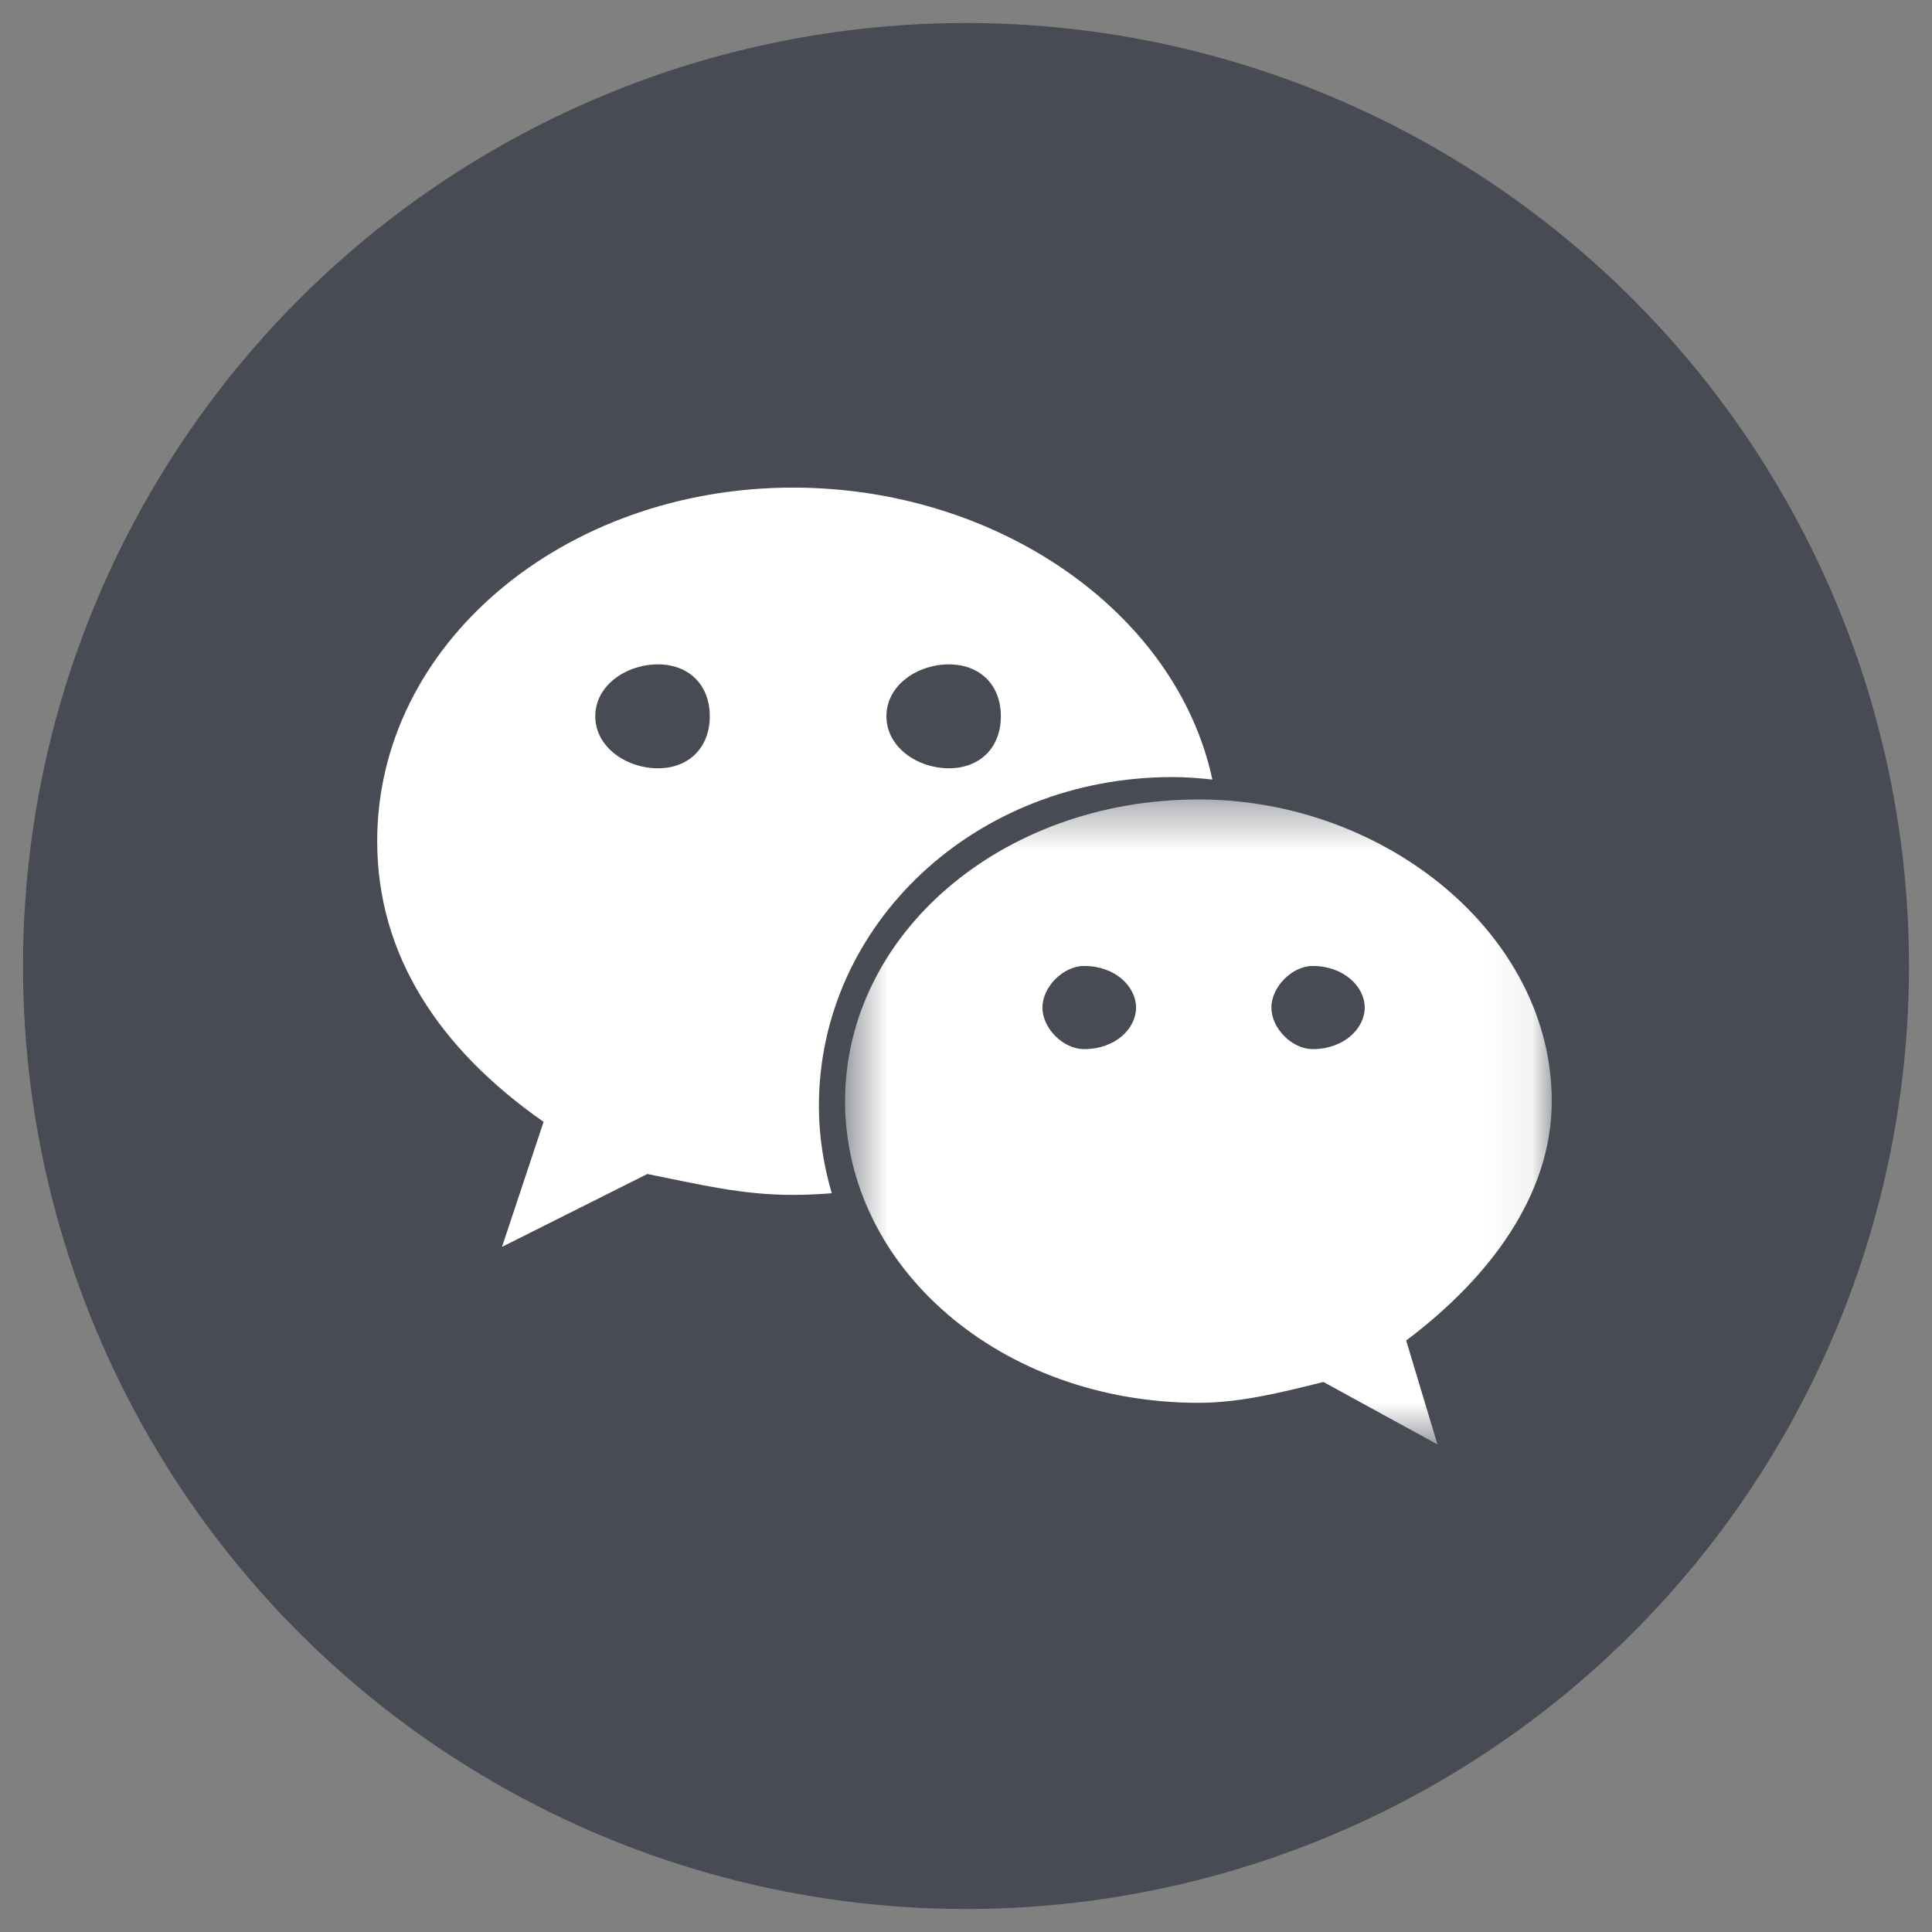 <?xml version="1.0" encoding="UTF-8"?>
<svg width="42px" height="42px" viewBox="0 0 42 42" version="1.1" xmlns="http://www.w3.org/2000/svg" xmlns:xlink="http://www.w3.org/1999/xlink">
    <rect x="0" y="0" width="42" height="42" fill="#808080" stroke="none"/>
    <!-- Generator: Sketch 41.2 (35397) - http://www.bohemiancoding.com/sketch -->
    <title>btn_share_weixin_pre</title>
    <desc>Created with Sketch.</desc>
    <defs>
        <polygon id="path-1" points="0.571 14.4 15.934 14.4 15.934 0.379 0.571 0.379 0.571 14.4"></polygon>
    </defs>
    <g id="Page-1" stroke="none" stroke-width="1" fill="none" fill-rule="evenodd">
        <g id="btn" transform="translate(-606, -196)">
            <g id="btn_share_weixin-copy" transform="translate(607, 197)">
                <g id="Group">
                    <circle id="Oval" stroke="#484B53" fill="#484B53" cx="20" cy="20" r="20"></circle>
                    <path d="M13.302,15.702 C12.624,15.702 11.941,15.248 11.941,14.571 C11.941,13.891 12.624,13.443 13.302,13.443 C13.979,13.443 14.43,13.891 14.43,14.571 C14.43,15.248 13.979,15.702 13.302,15.702 M19.626,13.443 C20.307,13.443 20.758,13.891 20.758,14.571 C20.758,15.248 20.307,15.702 19.626,15.702 C18.95,15.702 18.27,15.248 18.27,14.571 C18.27,13.891 18.95,13.443 19.626,13.443 M24.486,15.893 C24.779,15.893 25.069,15.915 25.356,15.947 C24.574,12.305 20.682,9.6 16.238,9.6 C11.27,9.6 7.2,12.986 7.2,17.286 C7.2,19.768 8.554,21.807 10.817,23.388 L9.913,26.106 L13.072,24.522 C14.202,24.746 15.11,24.976 16.238,24.976 C16.521,24.976 16.802,24.962 17.082,24.94 C16.905,24.336 16.802,23.703 16.802,23.046 C16.802,19.098 20.193,15.893 24.486,15.893" id="Fill-1" fill="#FFFFFF"></path>
                </g>
                <g id="Group-5" transform="translate(16.8, 16)">
                    <mask id="mask-2" fill="white">
                        <use xlink:href="#path-1"></use>
                    </mask>
                    <g id="Clip-4"></g>
                    <path d="M10.737,5.807 C10.29,5.807 9.839,5.359 9.839,4.903 C9.839,4.452 10.29,3.999 10.737,3.999 C11.414,3.999 11.868,4.452 11.868,4.903 C11.868,5.359 11.414,5.807 10.737,5.807 M5.766,5.807 C5.316,5.807 4.862,5.359 4.862,4.903 C4.862,4.452 5.316,3.999 5.766,3.999 C6.45,3.999 6.897,4.452 6.897,4.903 C6.897,5.359 6.45,5.807 5.766,5.807 M15.934,6.938 C15.934,3.324 12.319,0.379 8.258,0.379 C3.958,0.379 0.571,3.324 0.571,6.938 C0.571,10.557 3.958,13.496 8.258,13.496 C9.158,13.496 10.066,13.269 10.97,13.043 L13.449,14.4 L12.769,12.141 C14.583,10.78 15.934,8.975 15.934,6.938" id="Fill-3" fill="#FFFFFF" mask="url(#mask-2)"></path>
                </g>
            </g>
        </g>
    </g>
</svg>